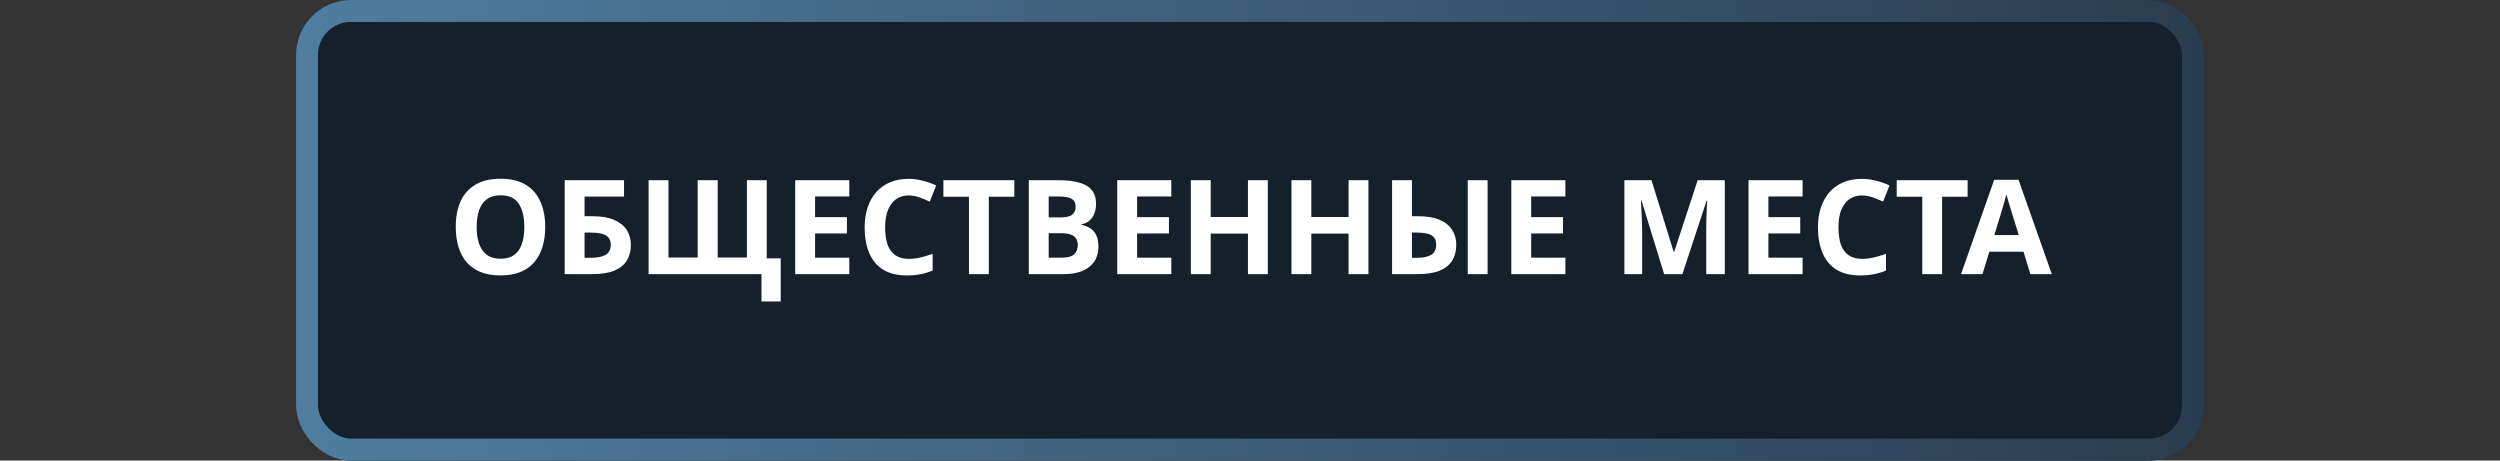 <svg width="228" height="42" viewBox="0 0 228 42" fill="none" xmlns="http://www.w3.org/2000/svg">
<rect x="0" y="0" width="228" height="42" fill="#333333" stroke="none"/>
<rect x="27" width="174" height="42" rx="5" fill="#16202A"/>
<rect x="28" y="1" width="172" height="40" rx="4" stroke="url(#paint0_linear_65_45)" stroke-width="2"/>
<path d="M49.725 20.704C49.725 21.368 49.641 21.972 49.473 22.516C49.313 23.052 49.065 23.516 48.729 23.908C48.401 24.3 47.977 24.6 47.457 24.808C46.945 25.016 46.341 25.12 45.645 25.12C44.949 25.12 44.341 25.016 43.821 24.808C43.309 24.592 42.885 24.292 42.549 23.908C42.221 23.516 41.973 23.048 41.805 22.504C41.645 21.96 41.565 21.356 41.565 20.692C41.565 19.804 41.709 19.032 41.997 18.376C42.293 17.72 42.741 17.212 43.341 16.852C43.949 16.484 44.721 16.3 45.657 16.3C46.585 16.3 47.349 16.484 47.949 16.852C48.549 17.212 48.993 17.724 49.281 18.388C49.577 19.044 49.725 19.816 49.725 20.704ZM43.473 20.704C43.473 21.304 43.549 21.82 43.701 22.252C43.853 22.684 44.089 23.016 44.409 23.248C44.729 23.48 45.141 23.596 45.645 23.596C46.165 23.596 46.581 23.48 46.893 23.248C47.213 23.016 47.445 22.684 47.589 22.252C47.741 21.82 47.817 21.304 47.817 20.704C47.817 19.8 47.649 19.092 47.313 18.58C46.977 18.068 46.425 17.812 45.657 17.812C45.145 17.812 44.729 17.928 44.409 18.16C44.089 18.392 43.853 18.724 43.701 19.156C43.549 19.588 43.473 20.104 43.473 20.704ZM51.5 25V16.432H56.912V17.932H53.312V19.72H54.032C54.84 19.72 55.5 19.832 56.012 20.056C56.532 20.28 56.916 20.588 57.164 20.98C57.412 21.372 57.536 21.82 57.536 22.324C57.536 22.884 57.412 23.364 57.164 23.764C56.916 24.164 56.532 24.472 56.012 24.688C55.492 24.896 54.82 25 53.996 25H51.5ZM53.924 23.512C54.476 23.512 54.908 23.424 55.22 23.248C55.54 23.072 55.7 22.764 55.7 22.324C55.7 22.02 55.62 21.788 55.46 21.628C55.308 21.468 55.088 21.36 54.8 21.304C54.52 21.24 54.18 21.208 53.78 21.208H53.312V23.512H53.924ZM71.2 23.56V27.496H69.448V25H59.152V16.432H60.964V23.488H63.628V16.432H65.452V23.488H68.116V16.432H69.928V23.56H71.2ZM77.455 25H72.523V16.432H77.455V17.92H74.335V19.804H77.239V21.292H74.335V23.5H77.455V25ZM82.874 17.824C82.53 17.824 82.222 17.892 81.95 18.028C81.686 18.164 81.462 18.36 81.278 18.616C81.094 18.864 80.954 19.168 80.858 19.528C80.77 19.888 80.726 20.292 80.726 20.74C80.726 21.348 80.798 21.868 80.942 22.3C81.094 22.724 81.33 23.048 81.65 23.272C81.97 23.496 82.378 23.608 82.874 23.608C83.226 23.608 83.574 23.568 83.918 23.488C84.27 23.408 84.65 23.296 85.058 23.152V24.676C84.682 24.828 84.31 24.94 83.942 25.012C83.574 25.084 83.162 25.12 82.706 25.12C81.826 25.12 81.098 24.94 80.522 24.58C79.954 24.212 79.534 23.7 79.262 23.044C78.99 22.38 78.854 21.608 78.854 20.728C78.854 20.08 78.942 19.488 79.118 18.952C79.294 18.408 79.55 17.94 79.886 17.548C80.23 17.156 80.65 16.852 81.146 16.636C81.65 16.42 82.226 16.312 82.874 16.312C83.298 16.312 83.722 16.368 84.146 16.48C84.578 16.584 84.99 16.728 85.382 16.912L84.794 18.388C84.474 18.236 84.15 18.104 83.822 17.992C83.502 17.88 83.186 17.824 82.874 17.824ZM90.179 25H88.367V17.944H86.039V16.432H92.507V17.944H90.179V25ZM96.492 16.432C97.252 16.432 97.888 16.504 98.4 16.648C98.92 16.784 99.308 17.012 99.564 17.332C99.828 17.644 99.96 18.068 99.96 18.604C99.96 18.924 99.908 19.216 99.804 19.48C99.7 19.744 99.548 19.96 99.348 20.128C99.156 20.296 98.92 20.404 98.64 20.452V20.512C98.928 20.568 99.188 20.668 99.42 20.812C99.652 20.956 99.836 21.164 99.972 21.436C100.108 21.708 100.176 22.068 100.176 22.516C100.176 23.036 100.048 23.484 99.792 23.86C99.544 24.228 99.184 24.512 98.712 24.712C98.24 24.904 97.68 25 97.032 25H93.828V16.432H96.492ZM96.696 19.828C97.224 19.828 97.588 19.744 97.788 19.576C97.996 19.408 98.1 19.164 98.1 18.844C98.1 18.516 97.98 18.28 97.74 18.136C97.5 17.992 97.12 17.92 96.6 17.92H95.64V19.828H96.696ZM95.64 21.268V23.5H96.828C97.372 23.5 97.752 23.396 97.968 23.188C98.184 22.972 98.292 22.688 98.292 22.336C98.292 22.12 98.244 21.932 98.148 21.772C98.06 21.612 97.904 21.488 97.68 21.4C97.456 21.312 97.152 21.268 96.768 21.268H95.64ZM106.823 25H101.891V16.432H106.823V17.92H103.703V19.804H106.607V21.292H103.703V23.5H106.823V25ZM115.625 25H113.813V21.304H110.417V25H108.605V16.432H110.417V19.792H113.813V16.432H115.625V25ZM124.801 25H122.989V21.304H119.593V25H117.781V16.432H119.593V19.792H122.989V16.432H124.801V25ZM126.957 25V16.432H128.769V19.72H129.357C130.149 19.72 130.801 19.832 131.313 20.056C131.825 20.28 132.201 20.588 132.441 20.98C132.689 21.372 132.813 21.82 132.813 22.324C132.813 22.884 132.689 23.364 132.441 23.764C132.193 24.164 131.809 24.472 131.289 24.688C130.777 24.896 130.113 25 129.297 25H126.957ZM129.249 23.512C129.785 23.512 130.205 23.424 130.509 23.248C130.821 23.072 130.977 22.764 130.977 22.324C130.977 22.02 130.905 21.788 130.761 21.628C130.625 21.468 130.421 21.36 130.149 21.304C129.877 21.24 129.549 21.208 129.165 21.208H128.769V23.512H129.249ZM133.857 25V16.432H135.669V25H133.857ZM142.764 25H137.832V16.432H142.764V17.92H139.644V19.804H142.548V21.292H139.644V23.5H142.764V25ZM151.768 25L149.704 18.28H149.656C149.664 18.44 149.676 18.68 149.692 19C149.708 19.32 149.724 19.664 149.74 20.032C149.756 20.392 149.764 20.72 149.764 21.016V25H148.144V16.432H150.616L152.644 22.984H152.68L154.828 16.432H157.3V25H155.608V20.944C155.608 20.672 155.612 20.36 155.62 20.008C155.636 19.656 155.648 19.324 155.656 19.012C155.672 18.692 155.684 18.452 155.692 18.292H155.644L153.436 25H151.768ZM164.397 25H159.465V16.432H164.397V17.92H161.277V19.804H164.181V21.292H161.277V23.5H164.397V25ZM169.816 17.824C169.472 17.824 169.164 17.892 168.892 18.028C168.628 18.164 168.404 18.36 168.22 18.616C168.036 18.864 167.896 19.168 167.8 19.528C167.712 19.888 167.668 20.292 167.668 20.74C167.668 21.348 167.74 21.868 167.884 22.3C168.036 22.724 168.272 23.048 168.592 23.272C168.912 23.496 169.32 23.608 169.816 23.608C170.168 23.608 170.516 23.568 170.86 23.488C171.212 23.408 171.592 23.296 172 23.152V24.676C171.624 24.828 171.252 24.94 170.884 25.012C170.516 25.084 170.104 25.12 169.648 25.12C168.768 25.12 168.04 24.94 167.464 24.58C166.896 24.212 166.476 23.7 166.204 23.044C165.932 22.38 165.796 21.608 165.796 20.728C165.796 20.08 165.884 19.488 166.06 18.952C166.236 18.408 166.492 17.94 166.828 17.548C167.172 17.156 167.592 16.852 168.088 16.636C168.592 16.42 169.168 16.312 169.816 16.312C170.24 16.312 170.664 16.368 171.088 16.48C171.52 16.584 171.932 16.728 172.324 16.912L171.736 18.388C171.416 18.236 171.092 18.104 170.764 17.992C170.444 17.88 170.128 17.824 169.816 17.824ZM177.12 25H175.308V17.944H172.98V16.432H179.448V17.944H177.12V25ZM185.17 25L184.546 22.96H181.426L180.802 25H178.846L181.87 16.396H184.09L187.126 25H185.17ZM183.49 19.444C183.45 19.308 183.398 19.136 183.334 18.928C183.27 18.72 183.206 18.508 183.142 18.292C183.078 18.076 183.026 17.888 182.986 17.728C182.946 17.888 182.89 18.088 182.818 18.328C182.754 18.56 182.69 18.784 182.626 19C182.57 19.208 182.526 19.356 182.494 19.444L181.882 21.436H184.114L183.49 19.444Z" fill="white"/>
<defs>
<linearGradient id="paint0_linear_65_45" x1="27" y1="21" x2="201" y2="21" gradientUnits="userSpaceOnUse">
<stop stop-color="#4F7DA0"/>
<stop offset="1" stop-color="#2A3D50"/>
</linearGradient>
</defs>
</svg>
